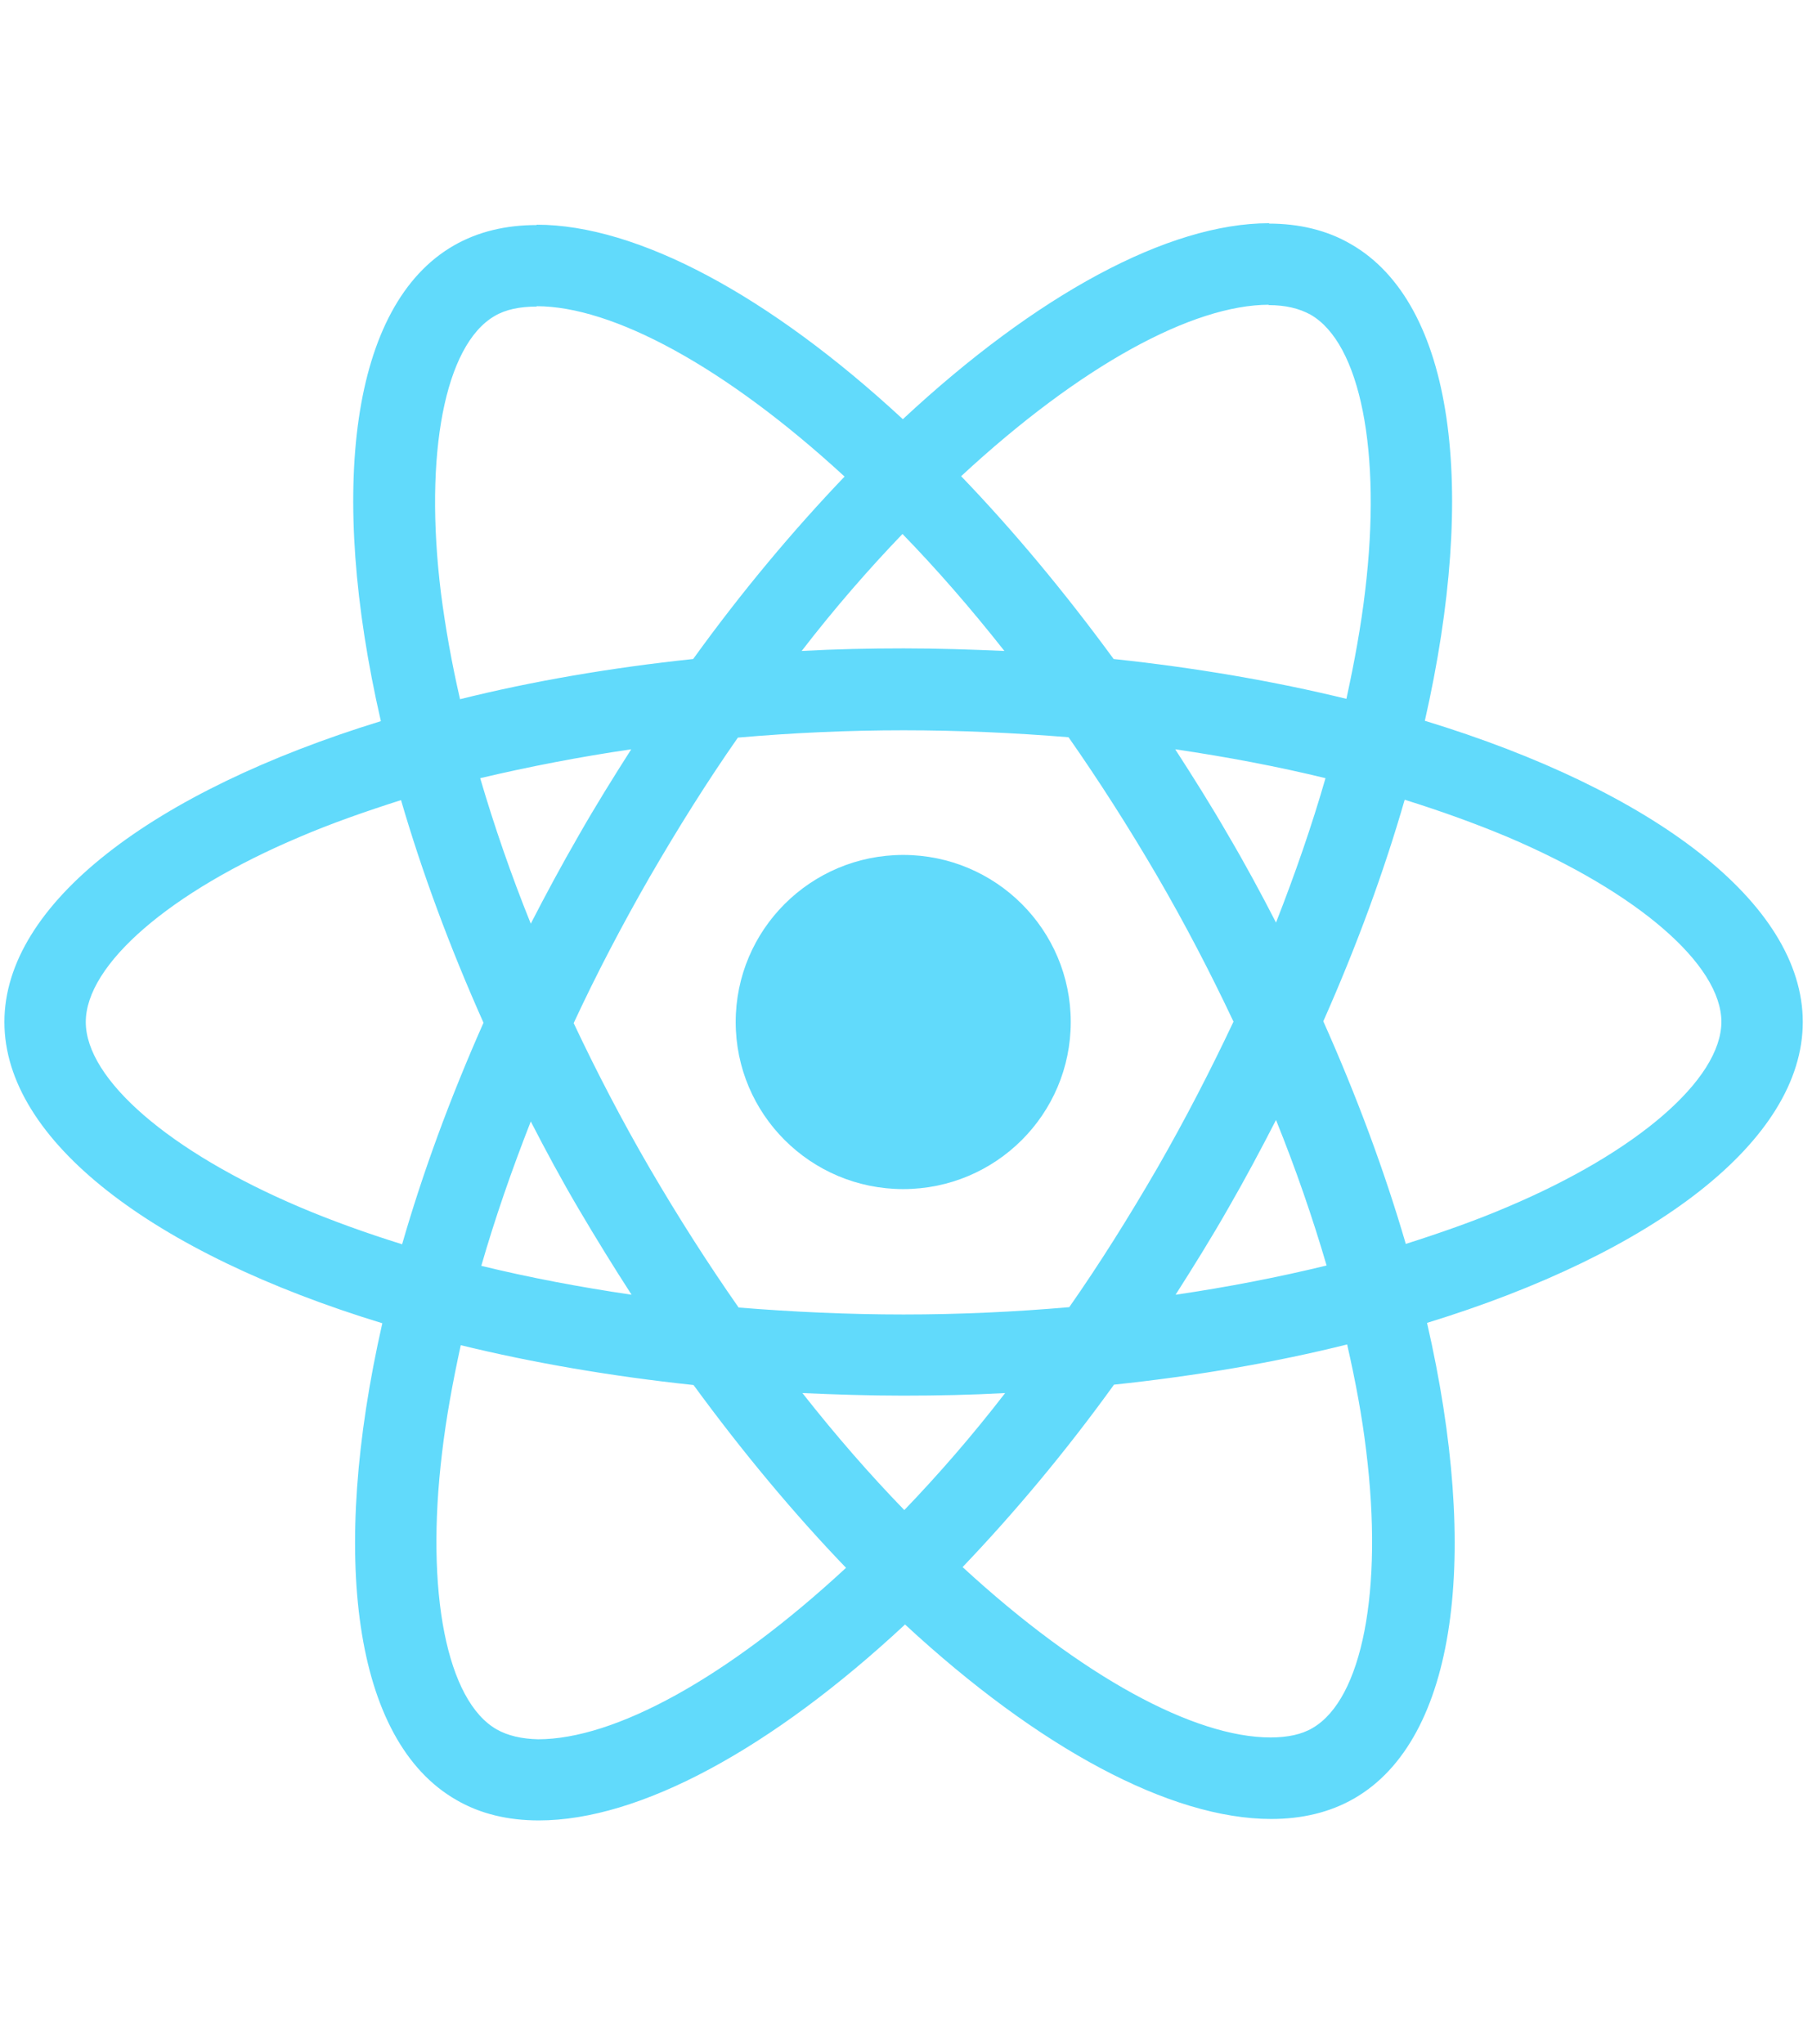 <svg width="133" height="150" viewBox="0 0 133 150" fill="none" xmlns="http://www.w3.org/2000/svg">
<g clip-path="url(#clip0_126_67)">
<path d="M132.323 75.013C132.323 66.293 121.372 58.028 104.583 52.903C108.457 35.838 106.735 22.261 99.148 17.914C97.399 16.894 95.354 16.411 93.121 16.411V22.395C94.359 22.395 95.354 22.636 96.188 23.092C99.847 25.185 101.435 33.155 100.197 43.405C99.901 45.927 99.417 48.583 98.825 51.293C93.551 50.005 87.793 49.013 81.74 48.369C78.107 43.405 74.341 38.897 70.547 34.952C79.318 26.822 87.551 22.368 93.148 22.368V16.384C85.749 16.384 76.062 21.643 66.269 30.767C56.475 21.697 46.789 16.492 39.39 16.492V22.475C44.959 22.475 53.219 26.903 61.991 34.979C58.224 38.923 54.457 43.405 50.879 48.369C44.798 49.013 39.04 50.005 33.767 51.32C33.148 48.637 32.69 46.034 32.367 43.539C31.103 33.289 32.663 25.32 36.296 23.2C37.103 22.717 38.152 22.502 39.39 22.502V16.518C37.13 16.518 35.085 17.001 33.309 18.021C25.749 22.368 24.054 35.918 27.955 52.93C11.22 58.082 0.323 66.32 0.323 75.013C0.323 83.734 11.273 91.998 28.062 97.123C24.188 114.189 25.91 127.766 33.498 132.113C35.246 133.132 37.291 133.615 39.551 133.615C46.95 133.615 56.636 128.356 66.43 119.233C76.224 128.302 85.91 133.508 93.309 133.508C95.569 133.508 97.614 133.025 99.39 132.005C106.95 127.658 108.646 114.108 104.744 97.096C121.426 91.971 132.323 83.707 132.323 75.013ZM97.291 57.116C96.296 60.577 95.058 64.146 93.659 67.715C92.556 65.568 91.399 63.422 90.134 61.275C88.897 59.128 87.578 57.035 86.26 54.996C90.081 55.56 93.767 56.257 97.291 57.116ZM84.968 85.692C82.87 89.315 80.717 92.749 78.484 95.942C74.475 96.291 70.412 96.479 66.323 96.479C62.26 96.479 58.197 96.291 54.215 95.969C51.982 92.776 49.803 89.368 47.704 85.773C45.659 82.258 43.803 78.689 42.107 75.094C43.776 71.498 45.659 67.903 47.677 64.388C49.776 60.765 51.928 57.331 54.161 54.138C58.17 53.789 62.233 53.601 66.323 53.601C70.385 53.601 74.448 53.789 78.43 54.111C80.663 57.304 82.843 60.712 84.942 64.307C86.986 67.822 88.843 71.391 90.538 74.986C88.843 78.582 86.986 82.177 84.968 85.692ZM93.659 82.204C95.112 85.8 96.35 89.395 97.372 92.884C93.847 93.742 90.134 94.467 86.287 95.03C87.605 92.964 88.924 90.844 90.161 88.671C91.399 86.524 92.556 84.351 93.659 82.204ZM66.376 110.835C63.874 108.259 61.372 105.388 58.897 102.248C61.318 102.355 63.794 102.436 66.296 102.436C68.825 102.436 71.327 102.382 73.776 102.248C71.354 105.388 68.852 108.259 66.376 110.835ZM46.358 95.03C42.538 94.467 38.852 93.769 35.327 92.91C36.323 89.449 37.56 85.88 38.959 82.312C40.062 84.458 41.219 86.605 42.484 88.751C43.749 90.898 45.04 92.991 46.358 95.03ZM66.242 39.192C68.744 41.768 71.246 44.639 73.722 47.778C71.3 47.671 68.825 47.59 66.323 47.59C63.794 47.59 61.291 47.644 58.843 47.778C61.264 44.639 63.767 41.768 66.242 39.192ZM46.332 54.996C45.013 57.062 43.695 59.182 42.457 61.355C41.219 63.502 40.062 65.649 38.959 67.795C37.507 64.2 36.269 60.604 35.246 57.116C38.771 56.284 42.484 55.56 46.332 54.996ZM21.982 88.59C12.457 84.539 6.296 79.226 6.296 75.013C6.296 70.8 12.457 65.461 21.982 61.436C24.296 60.443 26.825 59.558 29.435 58.726C30.968 63.985 32.986 69.459 35.489 75.067C33.013 80.648 31.022 86.095 29.515 91.327C26.852 90.496 24.323 89.583 21.982 88.59ZM36.457 126.934C32.798 124.841 31.21 116.872 32.448 106.622C32.744 104.1 33.228 101.443 33.82 98.733C39.094 100.021 44.852 101.014 50.906 101.658C54.538 106.622 58.305 111.13 62.098 115.074C53.327 123.204 45.094 127.658 39.498 127.658C38.287 127.632 37.264 127.39 36.457 126.934ZM100.278 106.488C101.542 116.738 99.982 124.707 96.35 126.827C95.542 127.31 94.493 127.524 93.255 127.524C87.686 127.524 79.426 123.097 70.654 115.02C74.421 111.076 78.188 106.595 81.767 101.631C87.847 100.987 93.605 99.994 98.879 98.679C99.498 101.389 99.982 103.992 100.278 106.488ZM110.637 88.59C108.323 89.583 105.793 90.469 103.184 91.3C101.65 86.041 99.632 80.567 97.13 74.96C99.605 69.378 101.596 63.931 103.103 58.699C105.767 59.531 108.296 60.443 110.663 61.436C120.188 65.488 126.35 70.8 126.35 75.013C126.323 79.226 120.161 84.566 110.637 88.59Z" fill="#61DAFB"/>
<path d="M66.296 87.276C73.087 87.276 78.592 81.786 78.592 75.013C78.592 68.241 73.087 62.751 66.296 62.751C59.505 62.751 54 68.241 54 75.013C54 81.786 59.505 87.276 66.296 87.276Z" fill="#61DAFB"/>
</g>
<defs>
<clipPath id="clip0_126_67">
<rect width="132" height="150" fill="white" transform="translate(0.323)"/>
</clipPath>
</defs>
</svg>
